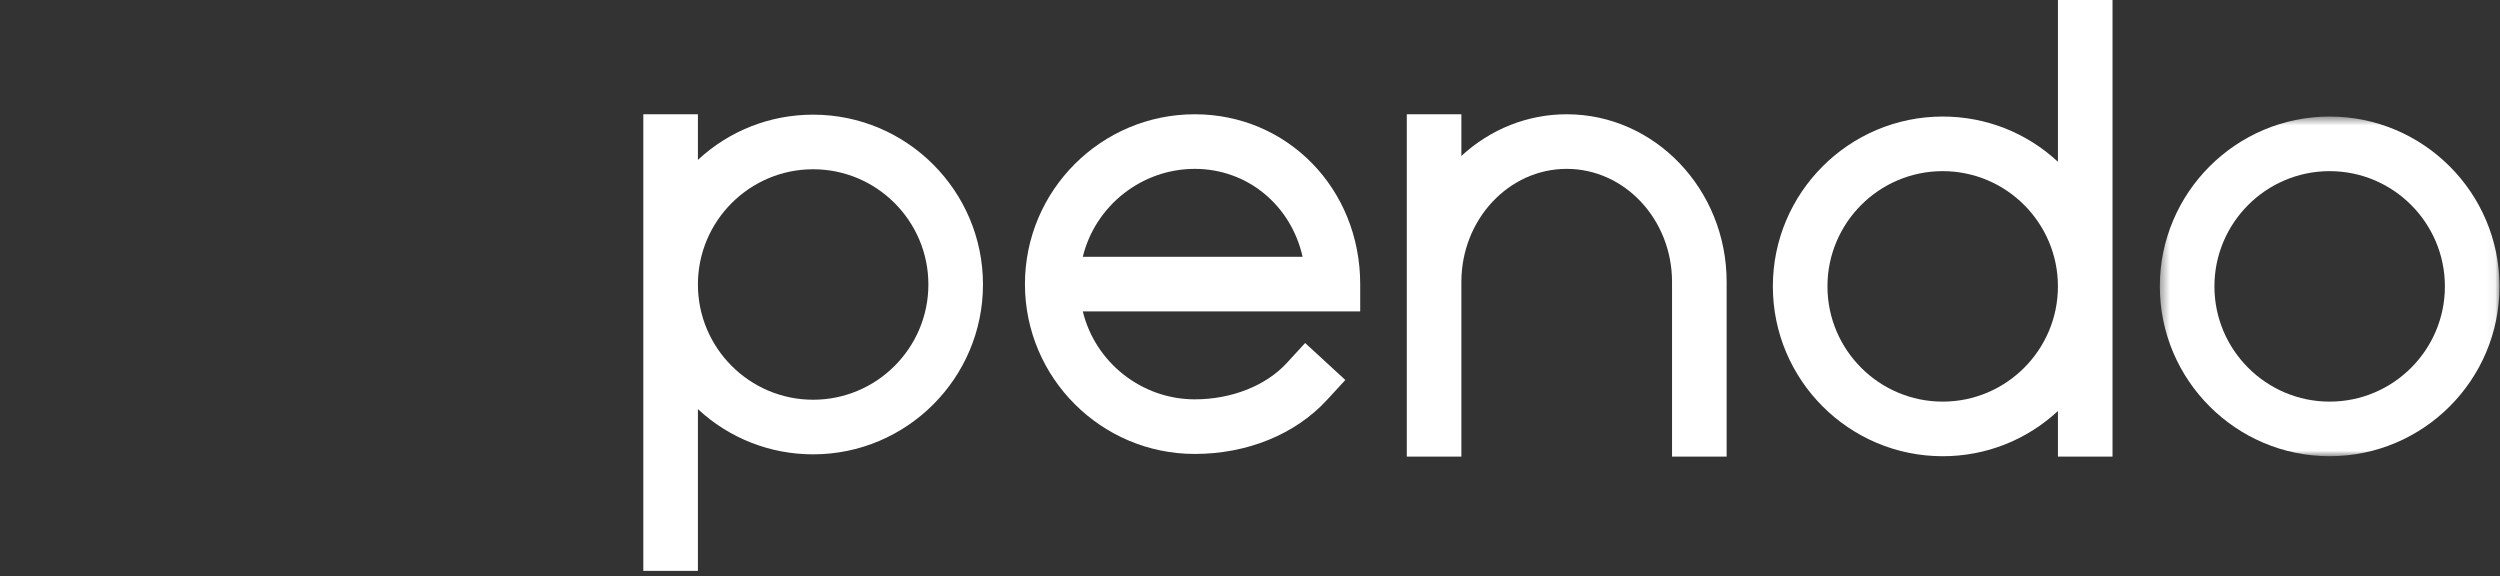 <?xml version="1.0" encoding="UTF-8" standalone="no"?>
<svg width="269px" height="62px" viewBox="0 0 269 62" version="1.1" xmlns="http://www.w3.org/2000/svg" xmlns:xlink="http://www.w3.org/1999/xlink">
    <rect x="0" y="0" width="269" height="62" fill="#333333" stroke="none"/>
    <!-- Generator: Sketch 3.8.3 (29802) - http://www.bohemiancoding.com/sketch -->
    <title>pendo-logo</title>
    <desc>Created with Sketch.</desc>
    <defs>
        <polygon id="path-1" points="199.945 49.089 199.945 12.541 163.397 12.541 163.397 49.089 199.945 49.089"></polygon>
        <polygon id="path-3" points="-68.571 61.427 -13.404 61.427 -13.404 6.259 -68.571 6.259 -68.571 61.427"></polygon>
    </defs>
    <g id="Page-1" stroke="none" stroke-width="1" fill="none" fill-rule="evenodd">
        <g id="pendo-logo" transform="translate(69, 0)">
            <path d="M30.894,30.612 C30.894,37.449 25.332,43.011 18.495,43.011 C11.658,43.011 6.095,37.449 6.095,30.612 C6.095,23.775 11.658,18.212 18.495,18.212 C25.332,18.212 30.894,23.775 30.894,30.612 M18.495,12.338 C13.858,12.338 9.485,14.059 6.095,17.202 L6.095,12.632 L6.095,12.296 L5.759,12.296 L0.557,12.296 L0.221,12.296 L0.221,12.632 L0.221,61.09 L0.221,61.426 L0.557,61.426 L5.759,61.426 L6.095,61.426 L6.095,61.09 L6.095,44.022 C9.485,47.164 13.858,48.886 18.495,48.886 C28.571,48.886 36.768,40.688 36.768,30.612 C36.768,20.535 28.571,12.338 18.495,12.338" id="Fill-1" fill="#FFFFFF"></path>
            <path d="M47.509,27.632 C48.852,22.125 53.853,18.17 59.557,18.17 C65.188,18.17 69.904,22.041 71.161,27.632 L47.509,27.632 Z M59.557,12.296 C49.481,12.296 41.284,20.493 41.284,30.57 C41.284,40.646 49.481,48.844 59.557,48.844 C65.201,48.844 70.38,46.731 73.769,43.047 L75.53,41.133 L75.757,40.886 L75.51,40.658 L71.681,37.136 L71.434,36.909 L71.206,37.156 L69.445,39.071 C67.199,41.512 63.503,42.969 59.557,42.969 C53.853,42.969 48.852,39.014 47.509,33.507 L77.022,33.507 L77.358,33.507 L77.358,33.171 L77.358,30.57 C77.358,20.323 69.539,12.296 59.557,12.296 L59.557,12.296 Z" id="Fill-3" fill="#FFFFFF"></path>
            <path d="M99.578,12.296 C95.384,12.296 91.39,13.881 88.245,16.777 L88.245,12.632 L88.245,12.296 L87.909,12.296 L82.707,12.296 L82.371,12.296 L82.371,12.632 L82.371,30.333 L82.371,32.934 L82.371,48.795 L82.371,49.131 L82.707,49.131 L87.909,49.131 L88.245,49.131 L88.245,48.795 L88.245,32.934 L88.245,30.333 C88.245,23.627 93.329,18.17 99.578,18.17 C105.827,18.17 110.911,23.627 110.911,30.333 L110.911,48.795 L110.911,49.131 L111.248,49.131 L116.45,49.131 L116.786,49.131 L116.786,48.795 L116.786,30.333 C116.786,20.387 109.066,12.296 99.578,12.296" id="Fill-5" fill="#FFFFFF"></path>
            <path d="M152.433,30.815 C152.433,37.652 146.87,43.214 140.033,43.214 C133.196,43.214 127.634,37.652 127.634,30.815 C127.634,23.978 133.196,18.415 140.033,18.415 C146.87,18.415 152.433,23.978 152.433,30.815 L152.433,30.815 Z M152.769,0 L152.433,0 L152.433,0.336 L152.433,17.405 C149.043,14.262 144.67,12.541 140.033,12.541 C129.957,12.541 121.759,20.739 121.759,30.815 C121.759,40.891 129.957,49.089 140.033,49.089 C144.67,49.089 149.043,47.368 152.433,44.225 L152.433,48.795 L152.433,49.131 L152.769,49.131 L157.971,49.131 L158.307,49.131 L158.307,48.795 L158.307,0.336 L158.307,0 L157.971,0 L152.769,0 Z" id="Fill-7" fill="#FFFFFF"></path>
            <mask id="mask-2" fill="white">
                <use xlink:href="#path-1"></use>
            </mask>
            <g id="Clip-10"></g>
            <path d="M194.071,30.815 C194.071,37.652 188.508,43.214 181.671,43.214 C174.834,43.214 169.272,37.652 169.272,30.815 C169.272,23.978 174.834,18.415 181.671,18.415 C188.508,18.415 194.071,23.978 194.071,30.815 M181.671,12.541 C171.595,12.541 163.397,20.739 163.397,30.815 C163.397,40.891 171.595,49.089 181.671,49.089 C191.747,49.089 199.945,40.891 199.945,30.815 C199.945,20.739 191.747,12.541 181.671,12.541" id="Fill-9" fill="#FFFFFF" mask="url(#mask-2)"></path>
            <mask id="mask-4" fill="white">
                <use xlink:href="#path-3"></use>
            </mask>
            <g id="Clip-13"></g>
            <polygon id="Fill-12" fill="#EC2059" mask="url(#mask-4)" points="-40.987 6.259 -68.571 33.842 -40.987 33.842 -40.987 61.427 -13.404 33.842 -13.404 6.259"></polygon>
        </g>
    </g>
</svg>